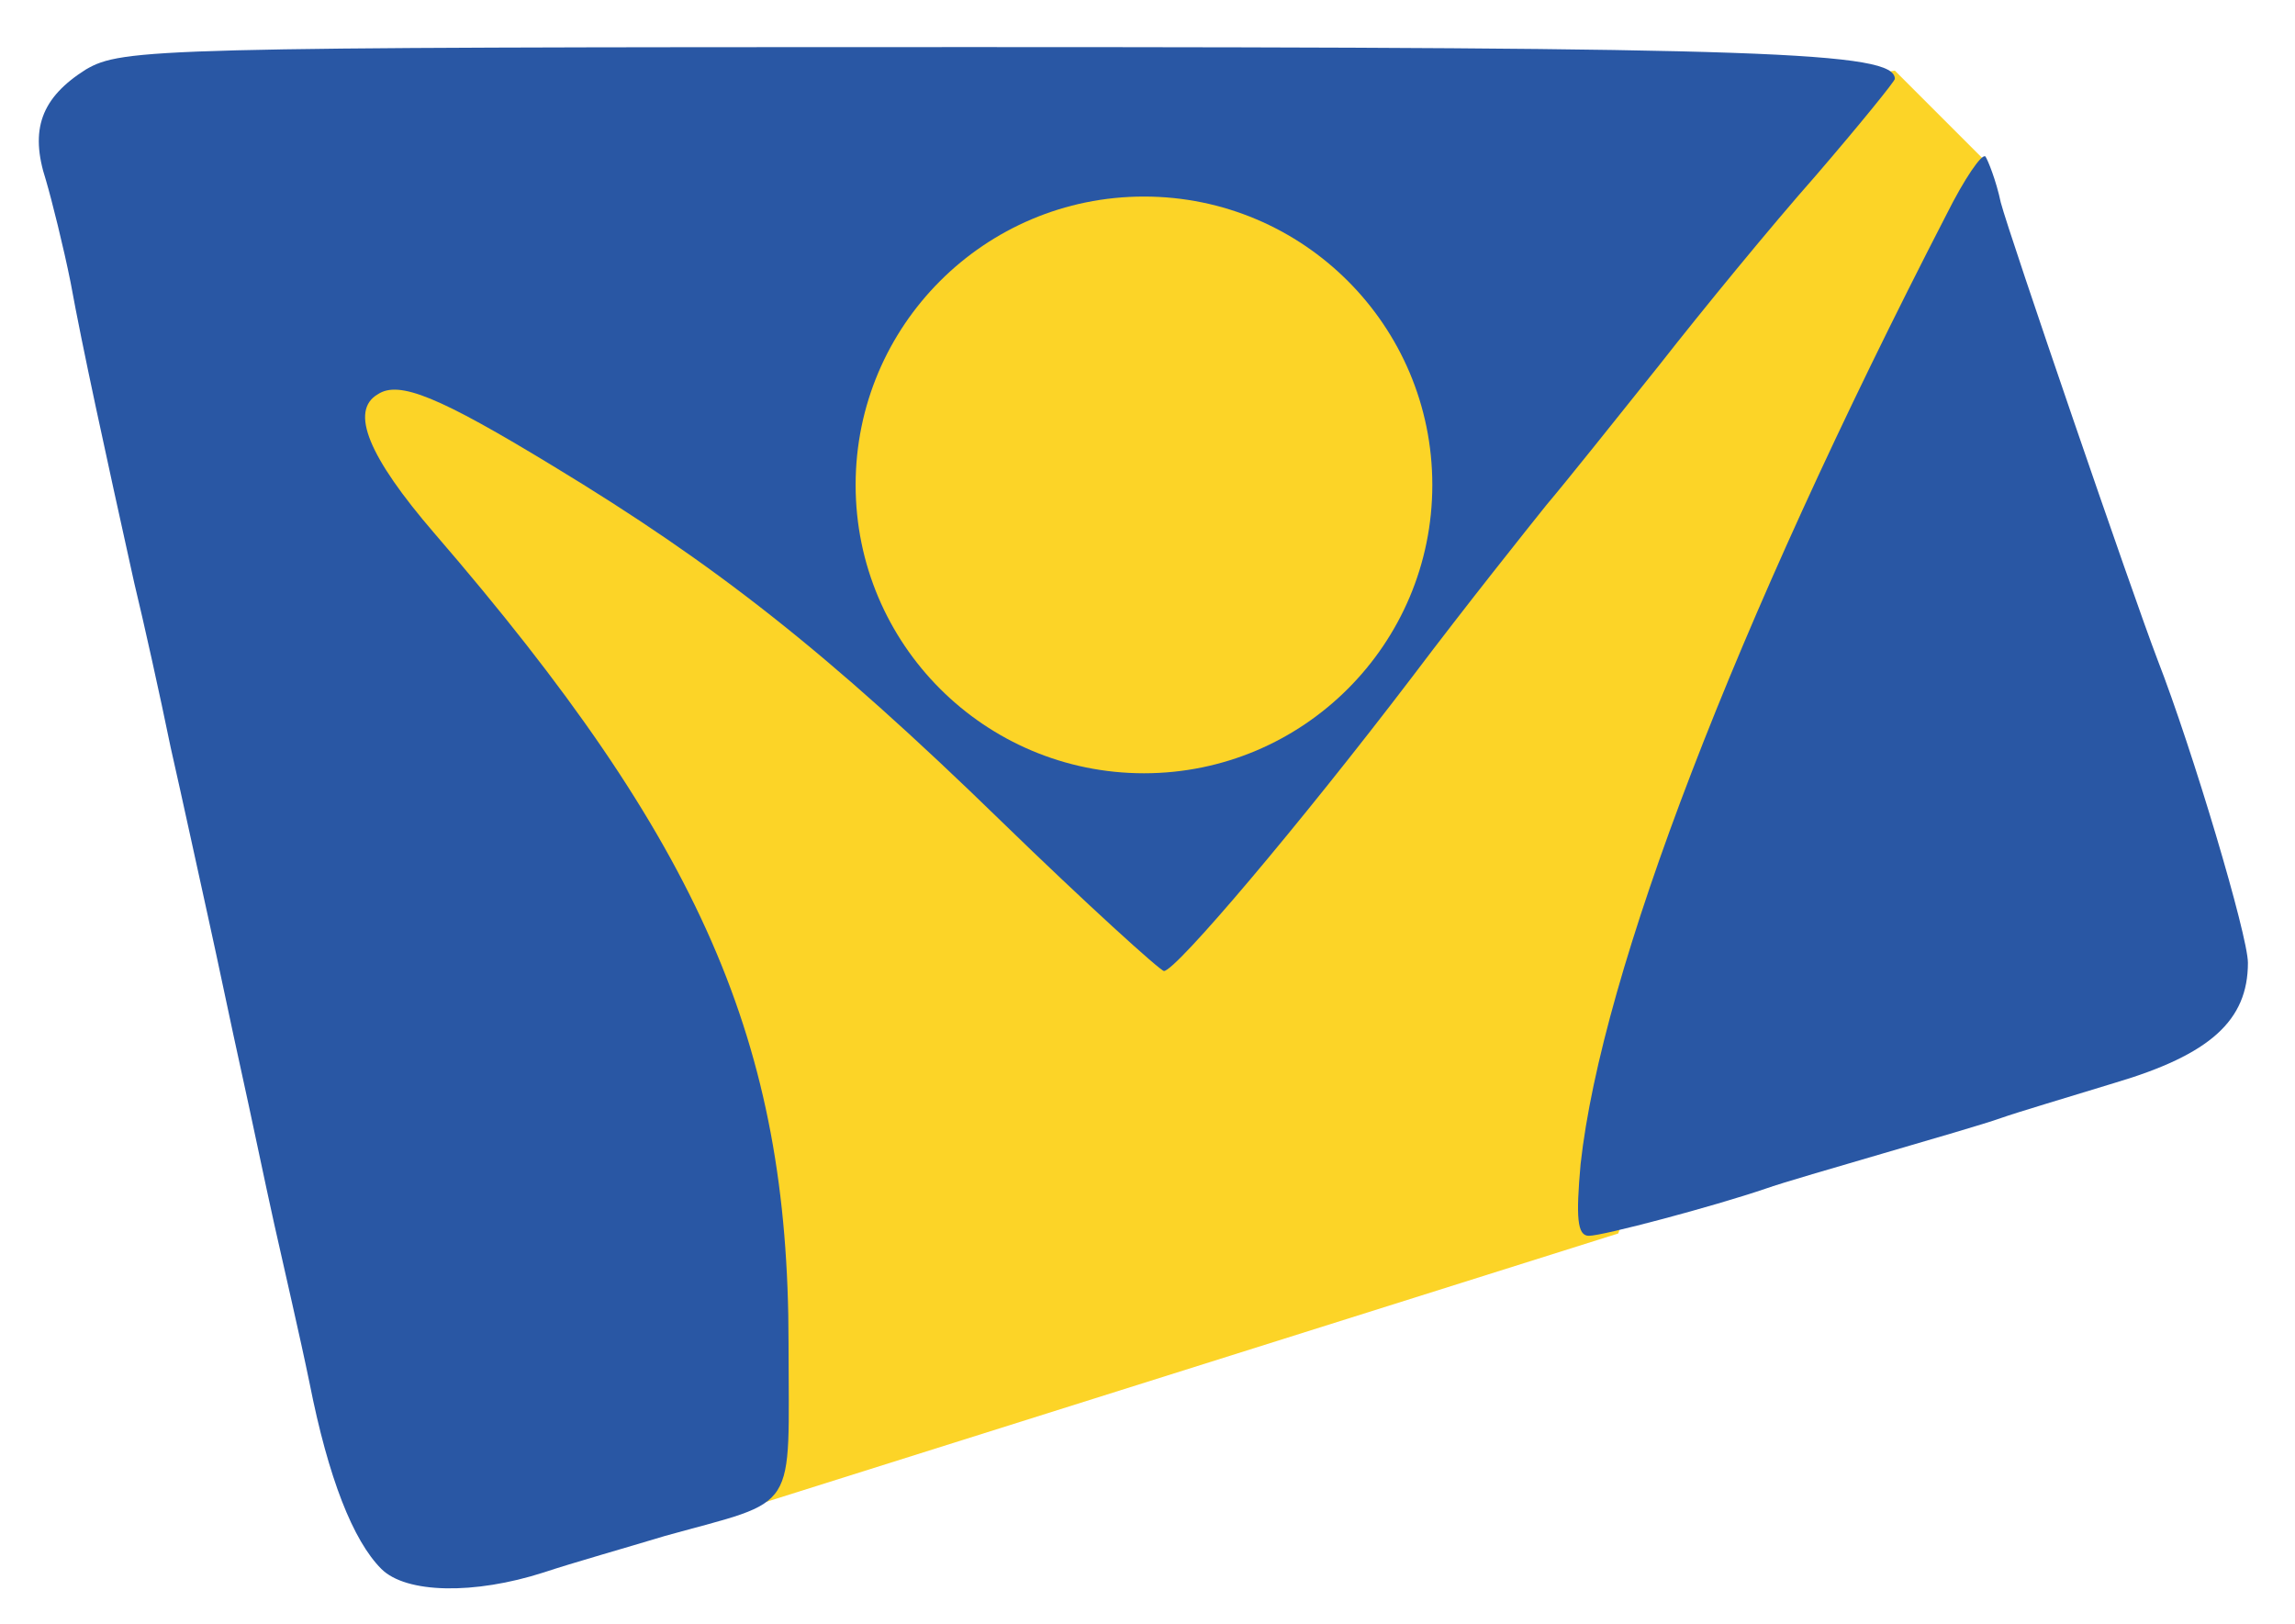 <svg width="195pt" height="138pt" version="1.0" viewBox="0 0 195 138" xmlns="http://www.w3.org/2000/svg"><g transform="scale(.1 -.1)" fill="#2957a4"><polygon points="280 -260 1610 -60 1690 -140 1375 -1048 575 -1300" fill="#fcd427"/><path d="m73-59c-38-24-48-51-34-94 5-17 15-57 21-87 10-55 29-142 54-255 8-33 22-96 31-140 10-44 24-109 32-145s20-94 28-130 20-94 28-130 22-96 30-135c16-81 37-134 61-158 21-21 79-22 138-3 24 8 70 21 103 31 115 32 105 17 105 164 0 255-74 425-301 688-56 65-72 104-48 118 18 12 52-2 149-61 137-83 232-157 381-302 72-70 135-127 138-127 10 0 115 124 211 250 46 61 98 126 114 146 17 20 60 74 96 119 36 46 95 118 133 161 37 43 67 80 67 82 0 23-108 27-784 27-694 0-722-1-753-19z"/><circle cx="972" cy="-412" r="245" fill="#fcd427"/><path d="m1654-182c-181-351-293-644-311-807-4-45-3-61 7-61 12 0 106 25 150 40 14 5 59 18 100 30s86 25 100 30 58 18 97 30c81 24 113 53 113 102 0 23-47 181-77 258-21 55-126 361-133 388-4 19-11 36-13 39-3 3-18-19-33-49z"/></g></svg>